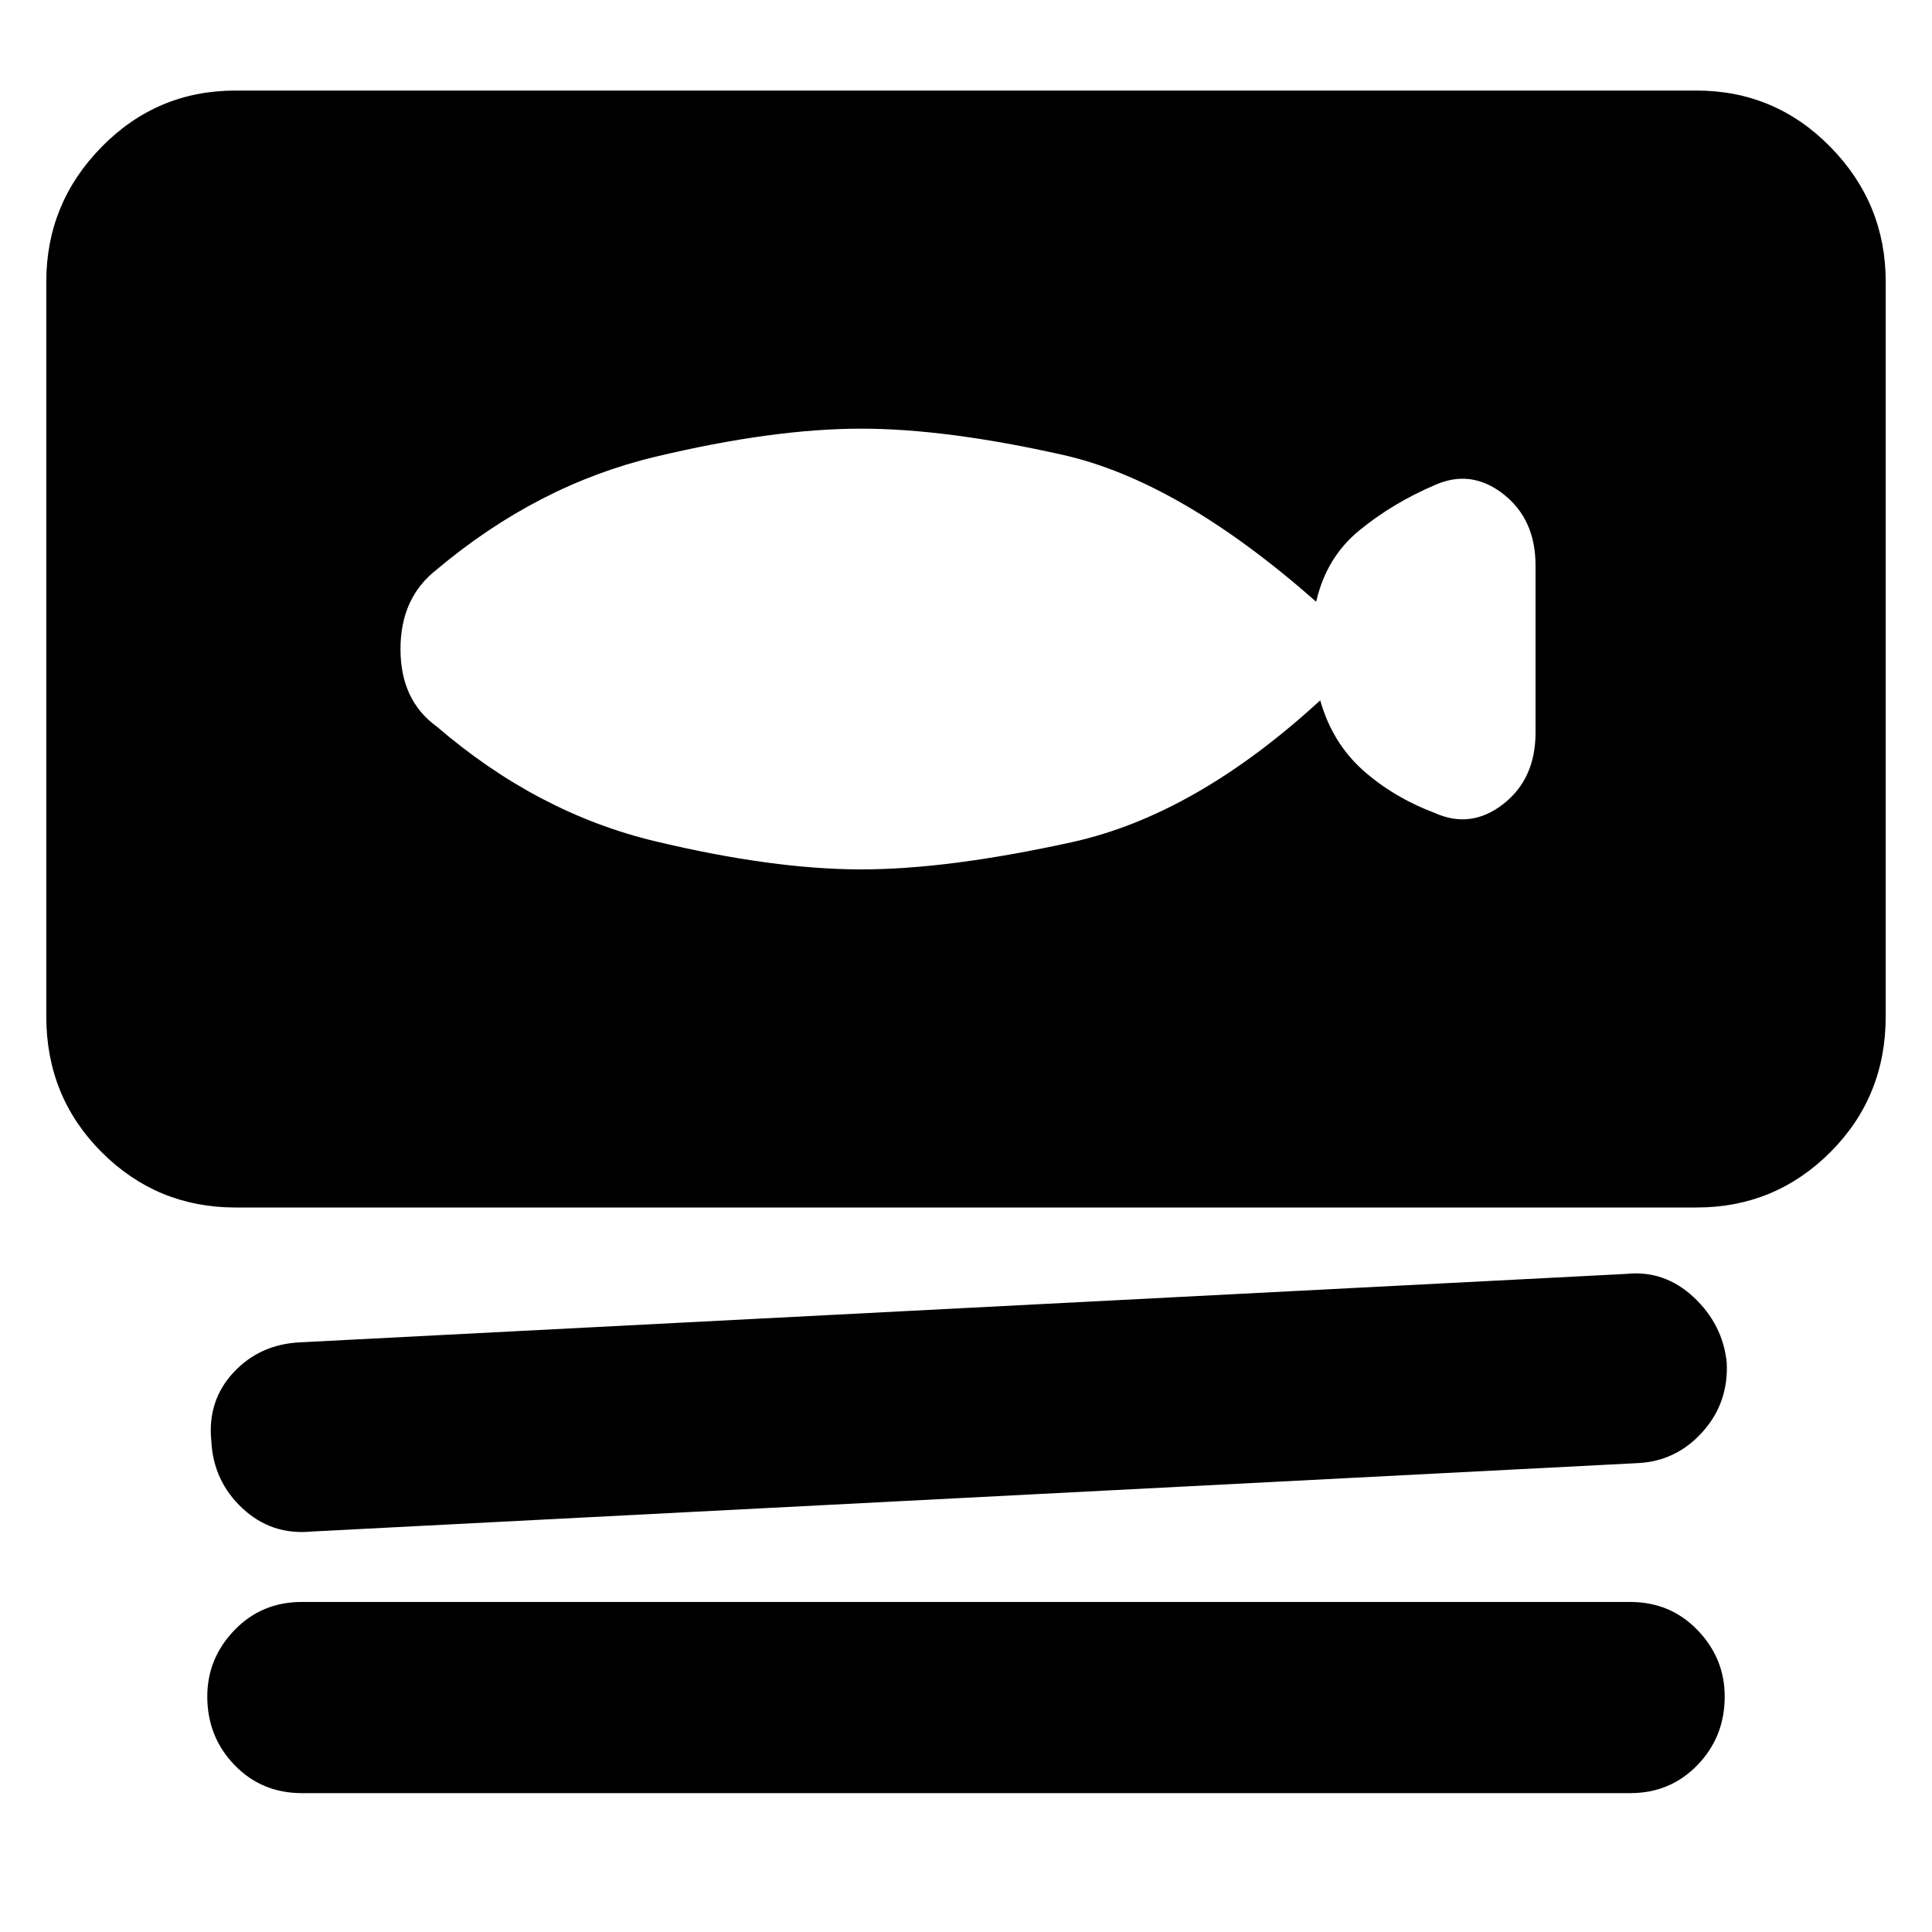 <svg xmlns="http://www.w3.org/2000/svg" height="48" width="48"><path d="M5.85 30Q3.9 30 2.525 28.625Q1.15 27.25 1.15 25.25V7Q1.15 5.05 2.525 3.65Q3.9 2.25 5.85 2.25H42.15Q44.1 2.25 45.475 3.65Q46.85 5.05 46.85 7V25.25Q46.85 27.25 45.475 28.625Q44.1 30 42.15 30ZM7.75 38.05Q6.75 38.15 6.025 37.475Q5.3 36.8 5.25 35.8Q5.15 34.8 5.8 34.1Q6.45 33.4 7.45 33.35L40.4 31.65Q41.35 31.55 42.075 32.225Q42.8 32.9 42.9 33.85Q42.95 34.85 42.3 35.575Q41.65 36.3 40.7 36.35ZM7.5 44.55Q6.5 44.55 5.825 43.85Q5.15 43.15 5.15 42.15Q5.15 41.2 5.825 40.5Q6.5 39.8 7.5 39.8H40.5Q41.5 39.8 42.175 40.5Q42.85 41.2 42.85 42.15Q42.85 43.15 42.175 43.85Q41.5 44.55 40.5 44.55ZM10.85 18.05Q13.35 20.2 16.275 20.9Q19.2 21.6 21.4 21.6Q23.55 21.6 26.625 20.925Q29.7 20.25 32.8 17.4Q33.1 18.45 33.85 19.125Q34.6 19.8 35.65 20.2Q36.55 20.6 37.35 19.975Q38.15 19.35 38.15 18.2V14.05Q38.15 12.9 37.35 12.275Q36.55 11.65 35.65 12.05Q34.6 12.5 33.775 13.175Q32.95 13.85 32.7 14.95Q29.3 11.95 26.4 11.3Q23.5 10.65 21.4 10.65Q19.2 10.65 16.275 11.35Q13.35 12.05 10.85 14.15Q9.95 14.85 9.95 16.125Q9.95 17.4 10.85 18.05Z"/></svg>
